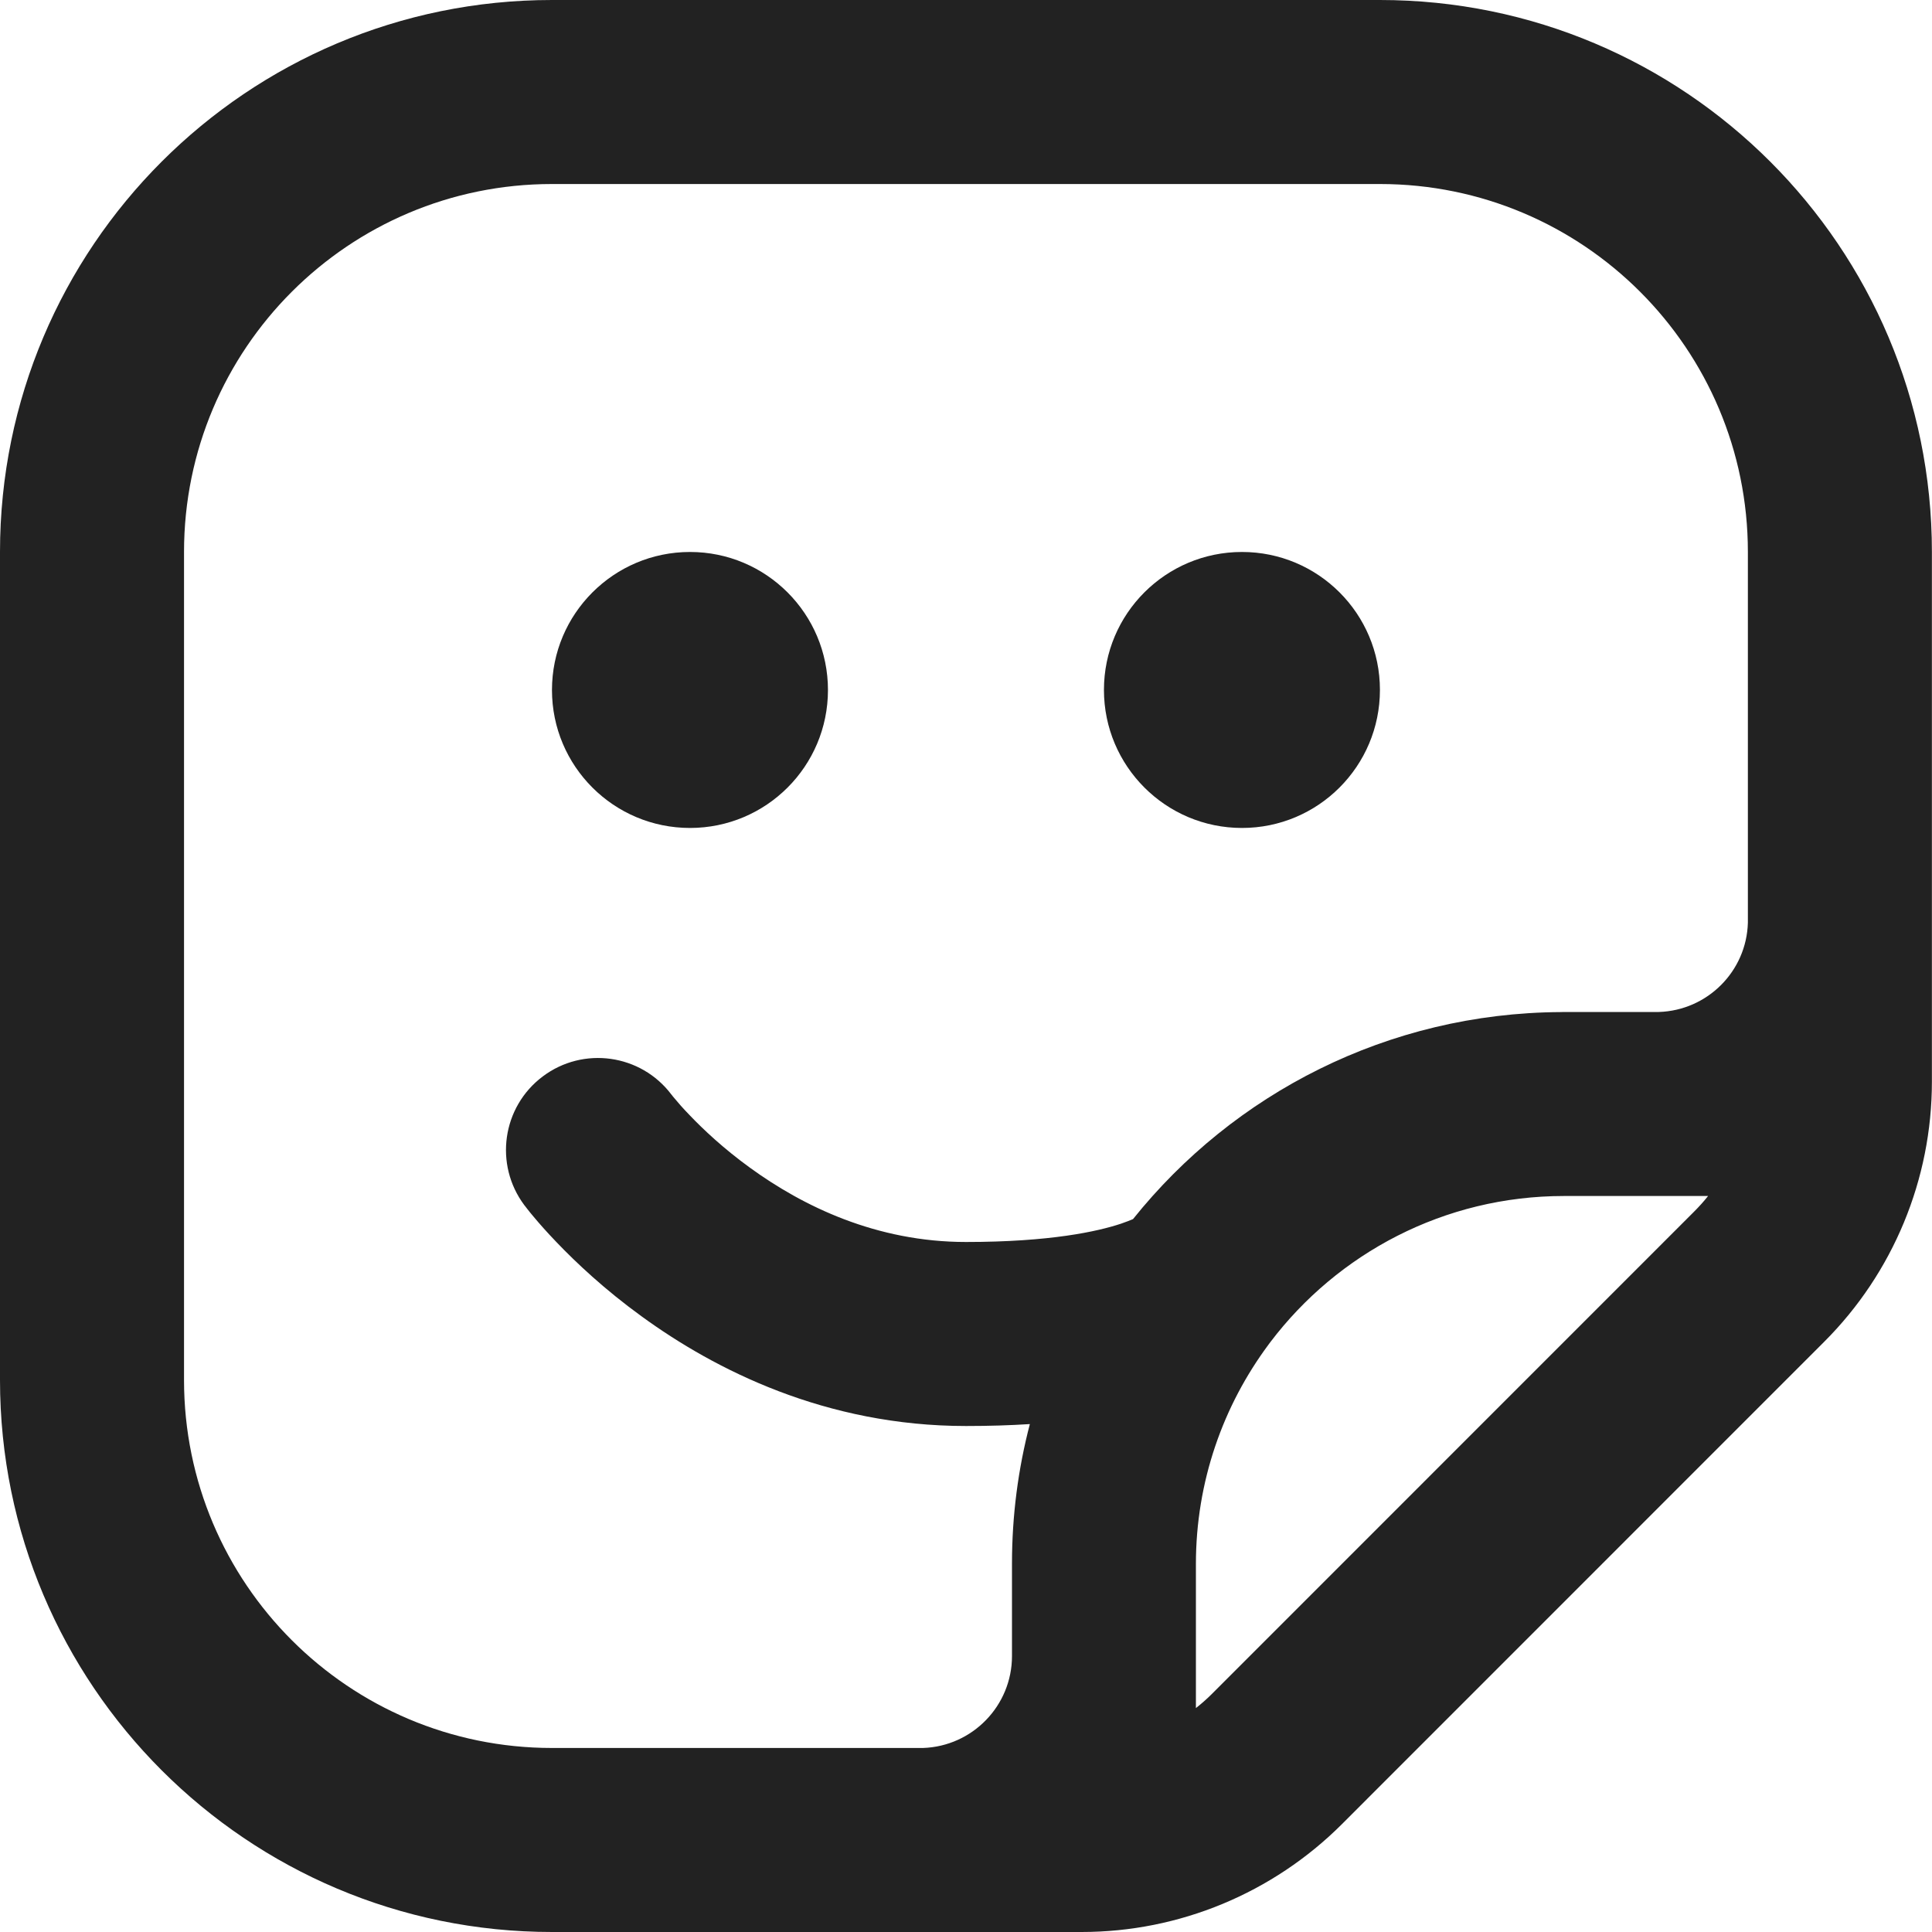 <svg viewBox="0 0 20 20" fill="currentColor" xmlns="http://www.w3.org/2000/svg">
<path d="M12.857 8.571C13.646 8.571 14.285 7.931 14.285 7.142C14.285 6.353 13.646 5.714 12.857 5.714C12.068 5.714 11.428 6.353 11.428 7.142C11.428 7.931 12.068 8.571 12.857 8.571Z" fill="#222222"/>
<path d="M8.571 7.143C8.571 7.932 7.932 8.571 7.143 8.571C6.354 8.571 5.714 7.932 5.714 7.143C5.714 6.354 6.354 5.714 7.143 5.714C7.932 5.714 8.571 6.354 8.571 7.143Z" fill="#222222"/>
<path fill-rule="evenodd" clip-rule="evenodd" d="M5.714 0C2.558 0 0 2.558 0 5.714V14.285C0 17.441 2.558 20 5.714 20L9.524 20C9.542 20 9.56 20 9.578 20H11.197C12.207 20 13.176 19.598 13.891 18.884L18.883 13.891C19.598 13.177 19.999 12.208 19.999 11.197V9.573C19.999 9.556 19.999 9.54 19.999 9.524L19.999 5.714C19.999 2.558 17.441 0 14.285 0L5.714 0ZM18.094 9.552V5.714C18.094 3.61 16.389 1.905 14.285 1.905H5.714C3.61 1.905 1.905 3.61 1.905 5.714V14.286C1.905 16.389 3.61 18.095 5.714 18.095H9.555C10.066 18.078 10.476 17.658 10.476 17.143V16.187C10.476 15.688 10.54 15.204 10.661 14.742C10.457 14.755 10.237 14.762 10 14.762C8.547 14.762 7.402 14.18 6.642 13.627C6.26 13.35 5.965 13.072 5.763 12.861C5.661 12.755 5.582 12.665 5.527 12.599C5.499 12.566 5.476 12.538 5.46 12.517L5.44 12.491L5.433 12.482L5.43 12.479L5.429 12.477C5.428 12.476 5.428 12.476 5.428 12.476C5.113 12.055 5.198 11.458 5.619 11.143C6.038 10.828 6.633 10.912 6.949 11.329L6.954 11.335C6.959 11.342 6.97 11.356 6.986 11.374C7.017 11.412 7.068 11.471 7.138 11.543C7.278 11.69 7.489 11.889 7.762 12.087C8.312 12.487 9.072 12.857 10 12.857C10.875 12.857 11.365 12.747 11.603 12.668C11.658 12.649 11.699 12.633 11.729 12.62C12.769 11.321 14.366 10.487 16.157 10.477C16.168 10.476 16.179 10.476 16.19 10.476H17.172C17.675 10.46 18.08 10.055 18.094 9.552L18.094 9.552ZM12.38 17.682C12.437 17.637 12.492 17.589 12.544 17.537L17.536 12.544C17.588 12.492 17.637 12.438 17.682 12.381H17.194C17.177 12.381 17.16 12.381 17.142 12.381H16.19C14.949 12.381 13.847 12.975 13.151 13.893C13.146 13.901 13.14 13.908 13.134 13.916C12.661 14.551 12.38 15.338 12.38 16.191L12.38 17.682Z" fill="#222222"/>
</svg>
